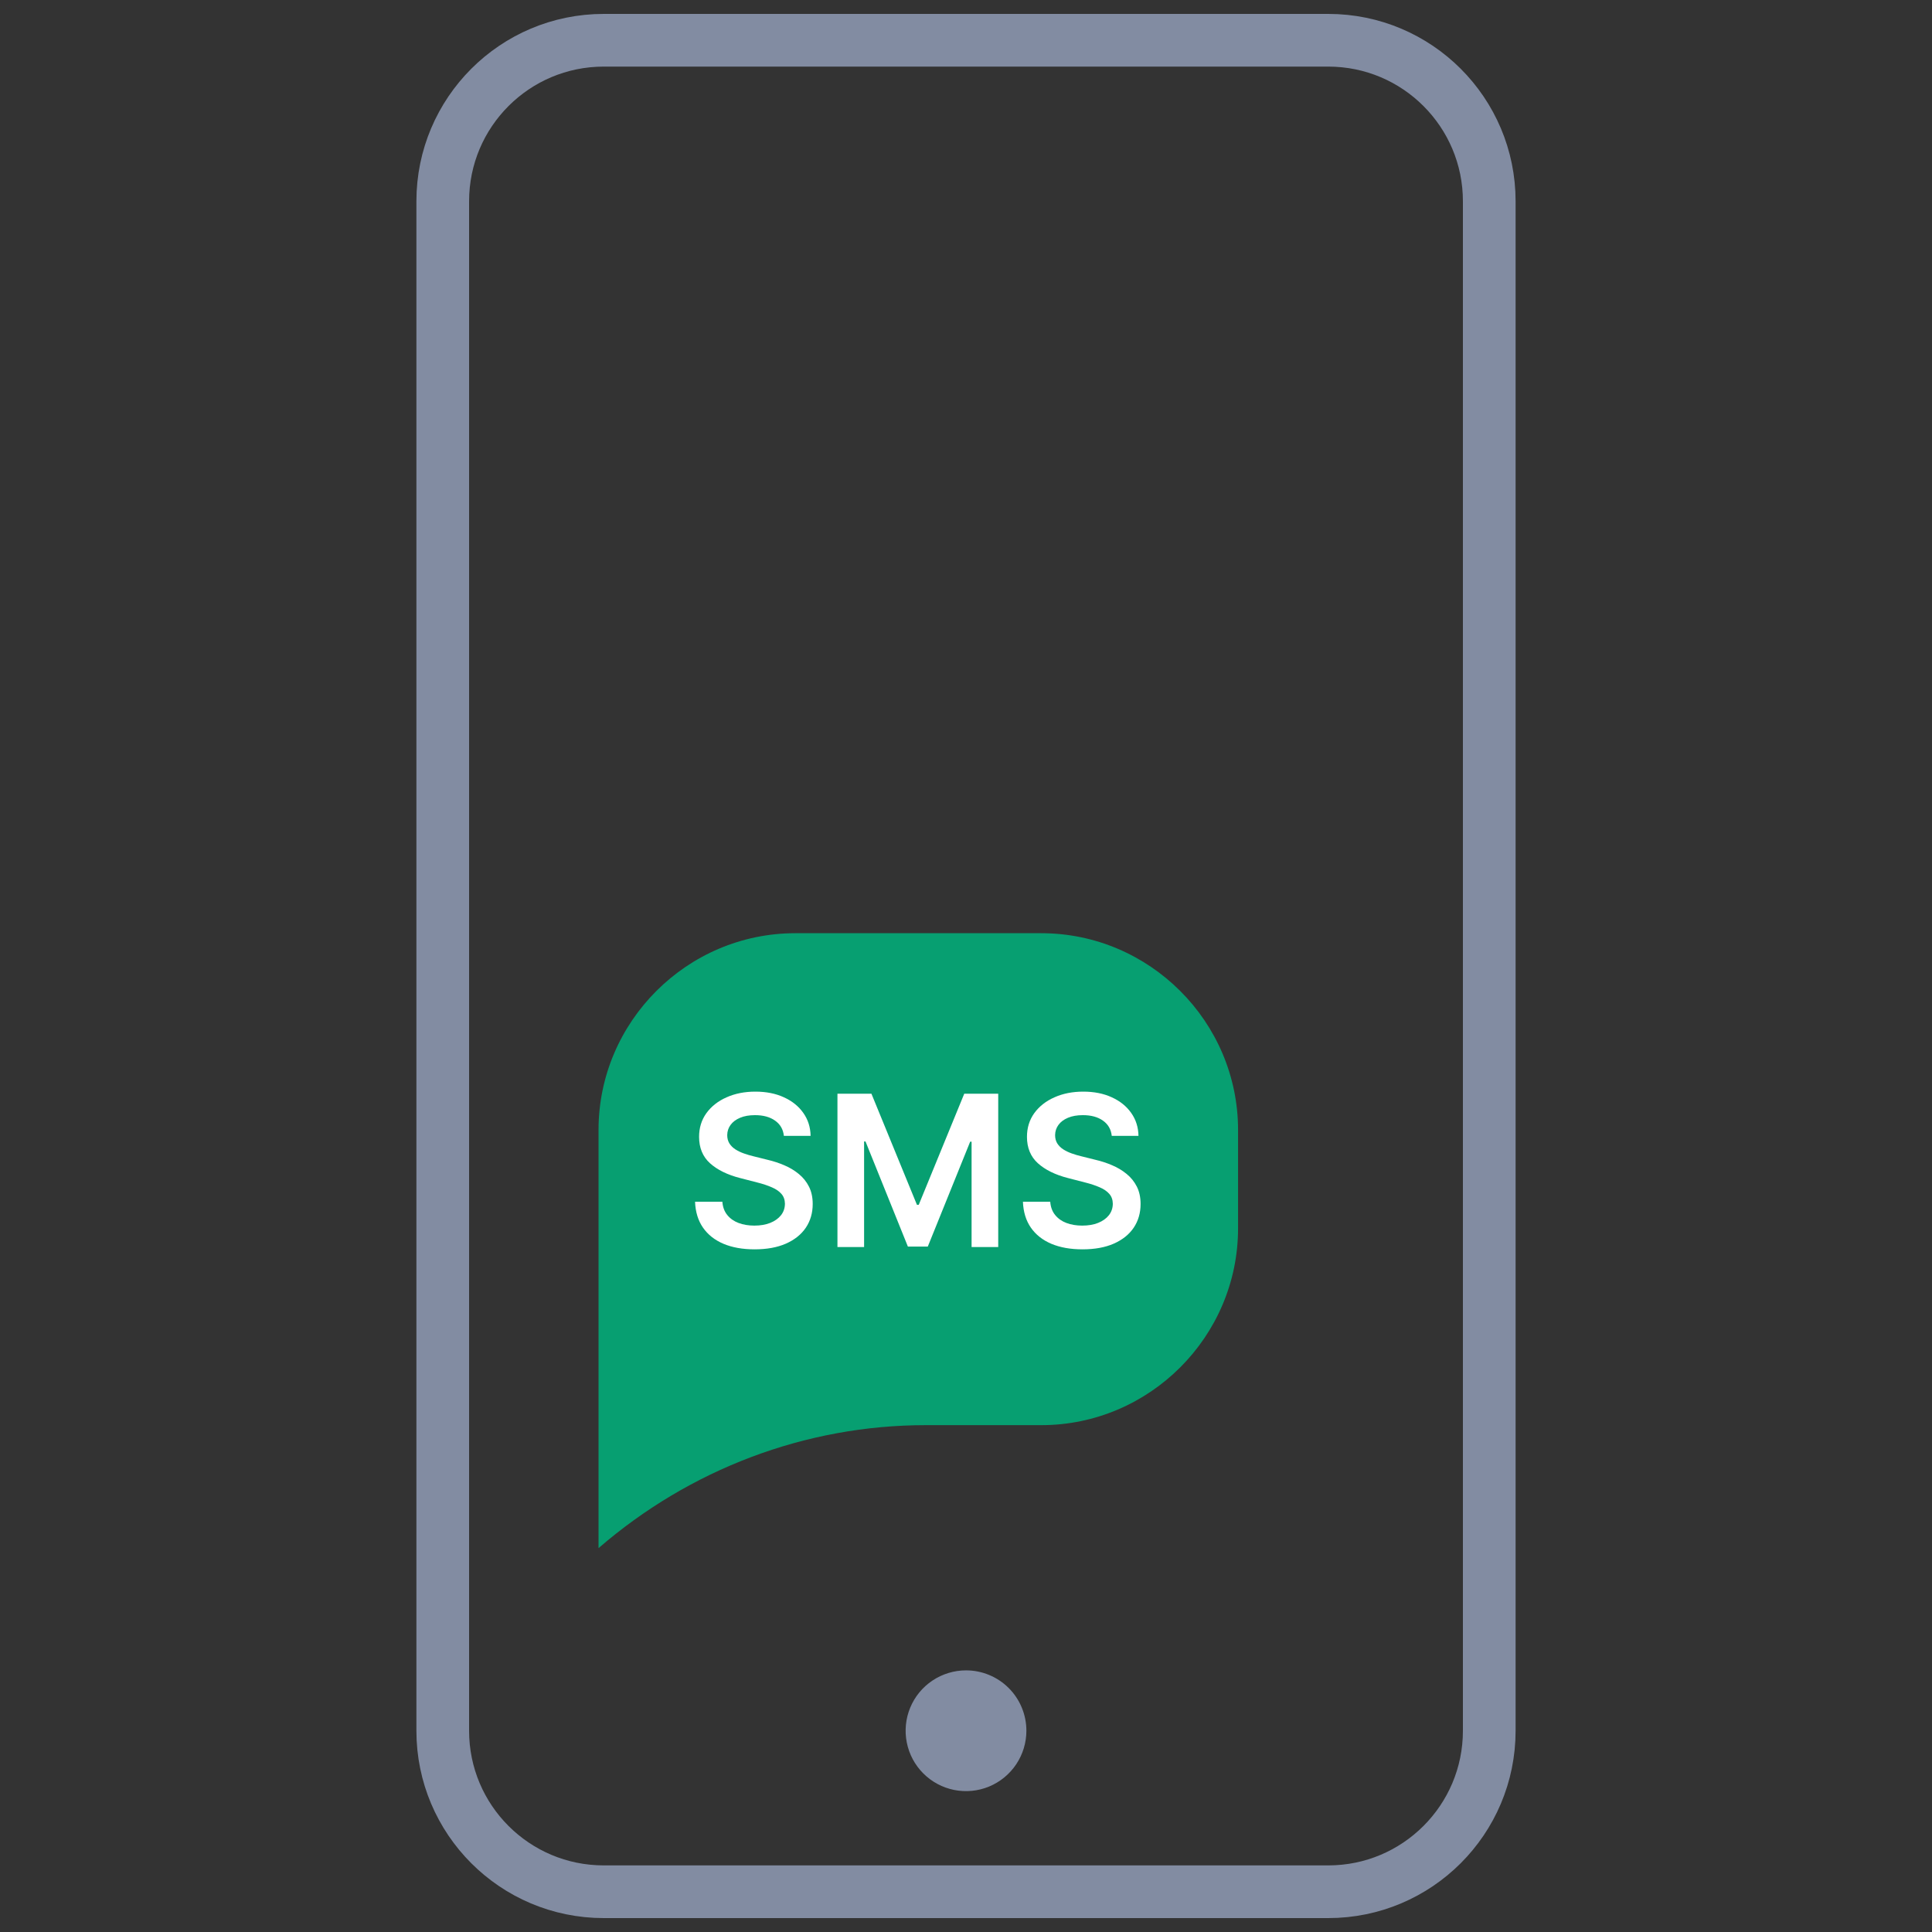 <svg width="110" height="110" viewBox="0 0 110 110" fill="none" xmlns="http://www.w3.org/2000/svg">
<rect x="0" y="0" width="110" height="110" fill="#333333" stroke="none"/>
<path d="M55 95.104C54.32 95.104 53.656 95.306 53.09 95.684C52.525 96.061 52.084 96.598 51.824 97.226C51.564 97.854 51.496 98.546 51.629 99.212C51.761 99.879 52.089 100.492 52.569 100.972C53.05 101.453 53.663 101.781 54.329 101.913C54.996 102.046 55.687 101.978 56.316 101.718C56.944 101.457 57.48 101.017 57.858 100.452C58.236 99.886 58.438 99.222 58.438 98.542C58.438 98.09 58.35 97.643 58.177 97.226C58.005 96.808 57.751 96.429 57.432 96.11C57.113 95.79 56.733 95.537 56.316 95.365C55.899 95.192 55.452 95.104 55 95.104Z" fill="#828CA2"/>
<path d="M75.625 2.292H34.375C29.312 2.292 25.208 6.396 25.208 11.458V98.542C25.208 103.604 29.312 107.708 34.375 107.708H75.625C80.688 107.708 84.792 103.604 84.792 98.542V11.458C84.792 6.396 80.688 2.292 75.625 2.292Z" stroke="#828CA2" stroke-width="3" stroke-linecap="round" stroke-linejoin="round"/>
<path d="M45.282 53.133C39.12 53.133 34.078 58.174 34.078 64.336V81.142V88.144C39.26 83.663 45.842 81.142 52.704 81.142H59.286C65.448 81.142 70.49 76.1 70.49 69.938V64.336C70.49 58.174 65.448 53.133 59.286 53.133H45.282Z" fill="#079F71"/>
<path d="M44.631 64.672C44.591 64.3 44.424 64.01 44.128 63.803C43.836 63.595 43.455 63.492 42.986 63.492C42.657 63.492 42.374 63.541 42.138 63.641C41.902 63.74 41.722 63.875 41.597 64.046C41.472 64.216 41.408 64.41 41.405 64.629C41.405 64.811 41.447 64.969 41.529 65.102C41.614 65.236 41.729 65.349 41.874 65.443C42.019 65.534 42.179 65.611 42.355 65.673C42.532 65.736 42.709 65.788 42.888 65.831L43.706 66.035C44.036 66.112 44.353 66.216 44.657 66.347C44.964 66.477 45.238 66.642 45.479 66.841C45.723 67.04 45.917 67.28 46.059 67.561C46.201 67.842 46.272 68.172 46.272 68.55C46.272 69.061 46.141 69.511 45.88 69.901C45.618 70.287 45.24 70.59 44.746 70.808C44.255 71.024 43.66 71.132 42.961 71.132C42.282 71.132 41.692 71.027 41.192 70.817C40.695 70.606 40.306 70.3 40.025 69.896C39.746 69.493 39.596 69.001 39.573 68.422H41.128C41.151 68.726 41.245 68.979 41.41 69.18C41.574 69.382 41.789 69.533 42.053 69.632C42.32 69.731 42.618 69.781 42.948 69.781C43.292 69.781 43.593 69.73 43.851 69.628C44.113 69.523 44.317 69.378 44.465 69.193C44.613 69.006 44.688 68.787 44.691 68.537C44.688 68.31 44.621 68.122 44.49 67.974C44.36 67.824 44.177 67.699 43.941 67.599C43.708 67.497 43.435 67.406 43.123 67.327L42.13 67.071C41.411 66.886 40.843 66.606 40.425 66.231C40.01 65.854 39.803 65.352 39.803 64.727C39.803 64.213 39.942 63.763 40.221 63.376C40.502 62.99 40.884 62.69 41.367 62.477C41.85 62.261 42.397 62.153 43.008 62.153C43.627 62.153 44.169 62.261 44.635 62.477C45.104 62.69 45.472 62.987 45.739 63.368C46.006 63.746 46.144 64.18 46.152 64.672H44.631ZM47.681 62.273H49.616L52.207 68.597H52.309L54.9 62.273H56.835V71H55.318V65.004H55.237L52.825 70.974H51.691L49.279 64.992H49.198V71H47.681V62.273ZM63.299 64.672C63.259 64.3 63.092 64.01 62.796 63.803C62.504 63.595 62.123 63.492 61.654 63.492C61.325 63.492 61.042 63.541 60.806 63.641C60.57 63.74 60.39 63.875 60.265 64.046C60.14 64.216 60.076 64.41 60.073 64.629C60.073 64.811 60.114 64.969 60.197 65.102C60.282 65.236 60.397 65.349 60.542 65.443C60.687 65.534 60.847 65.611 61.023 65.673C61.2 65.736 61.377 65.788 61.556 65.831L62.374 66.035C62.704 66.112 63.021 66.216 63.325 66.347C63.632 66.477 63.906 66.642 64.147 66.841C64.391 67.04 64.585 67.28 64.727 67.561C64.869 67.842 64.94 68.172 64.94 68.55C64.94 69.061 64.809 69.511 64.548 69.901C64.286 70.287 63.908 70.59 63.414 70.808C62.923 71.024 62.328 71.132 61.629 71.132C60.95 71.132 60.36 71.027 59.86 70.817C59.363 70.606 58.974 70.3 58.693 69.896C58.414 69.493 58.264 69.001 58.241 68.422H59.796C59.819 68.726 59.913 68.979 60.078 69.18C60.242 69.382 60.457 69.533 60.721 69.632C60.988 69.731 61.286 69.781 61.616 69.781C61.96 69.781 62.261 69.73 62.519 69.628C62.781 69.523 62.985 69.378 63.133 69.193C63.281 69.006 63.356 68.787 63.359 68.537C63.356 68.31 63.289 68.122 63.158 67.974C63.028 67.824 62.844 67.699 62.609 67.599C62.376 67.497 62.103 67.406 61.791 67.327L60.798 67.071C60.079 66.886 59.511 66.606 59.093 66.231C58.678 65.854 58.471 65.352 58.471 64.727C58.471 64.213 58.61 63.763 58.889 63.376C59.17 62.99 59.552 62.69 60.035 62.477C60.518 62.261 61.065 62.153 61.675 62.153C62.295 62.153 62.837 62.261 63.303 62.477C63.772 62.69 64.14 62.987 64.407 63.368C64.674 63.746 64.812 64.18 64.82 64.672H63.299Z" fill="white"/>
</svg>
